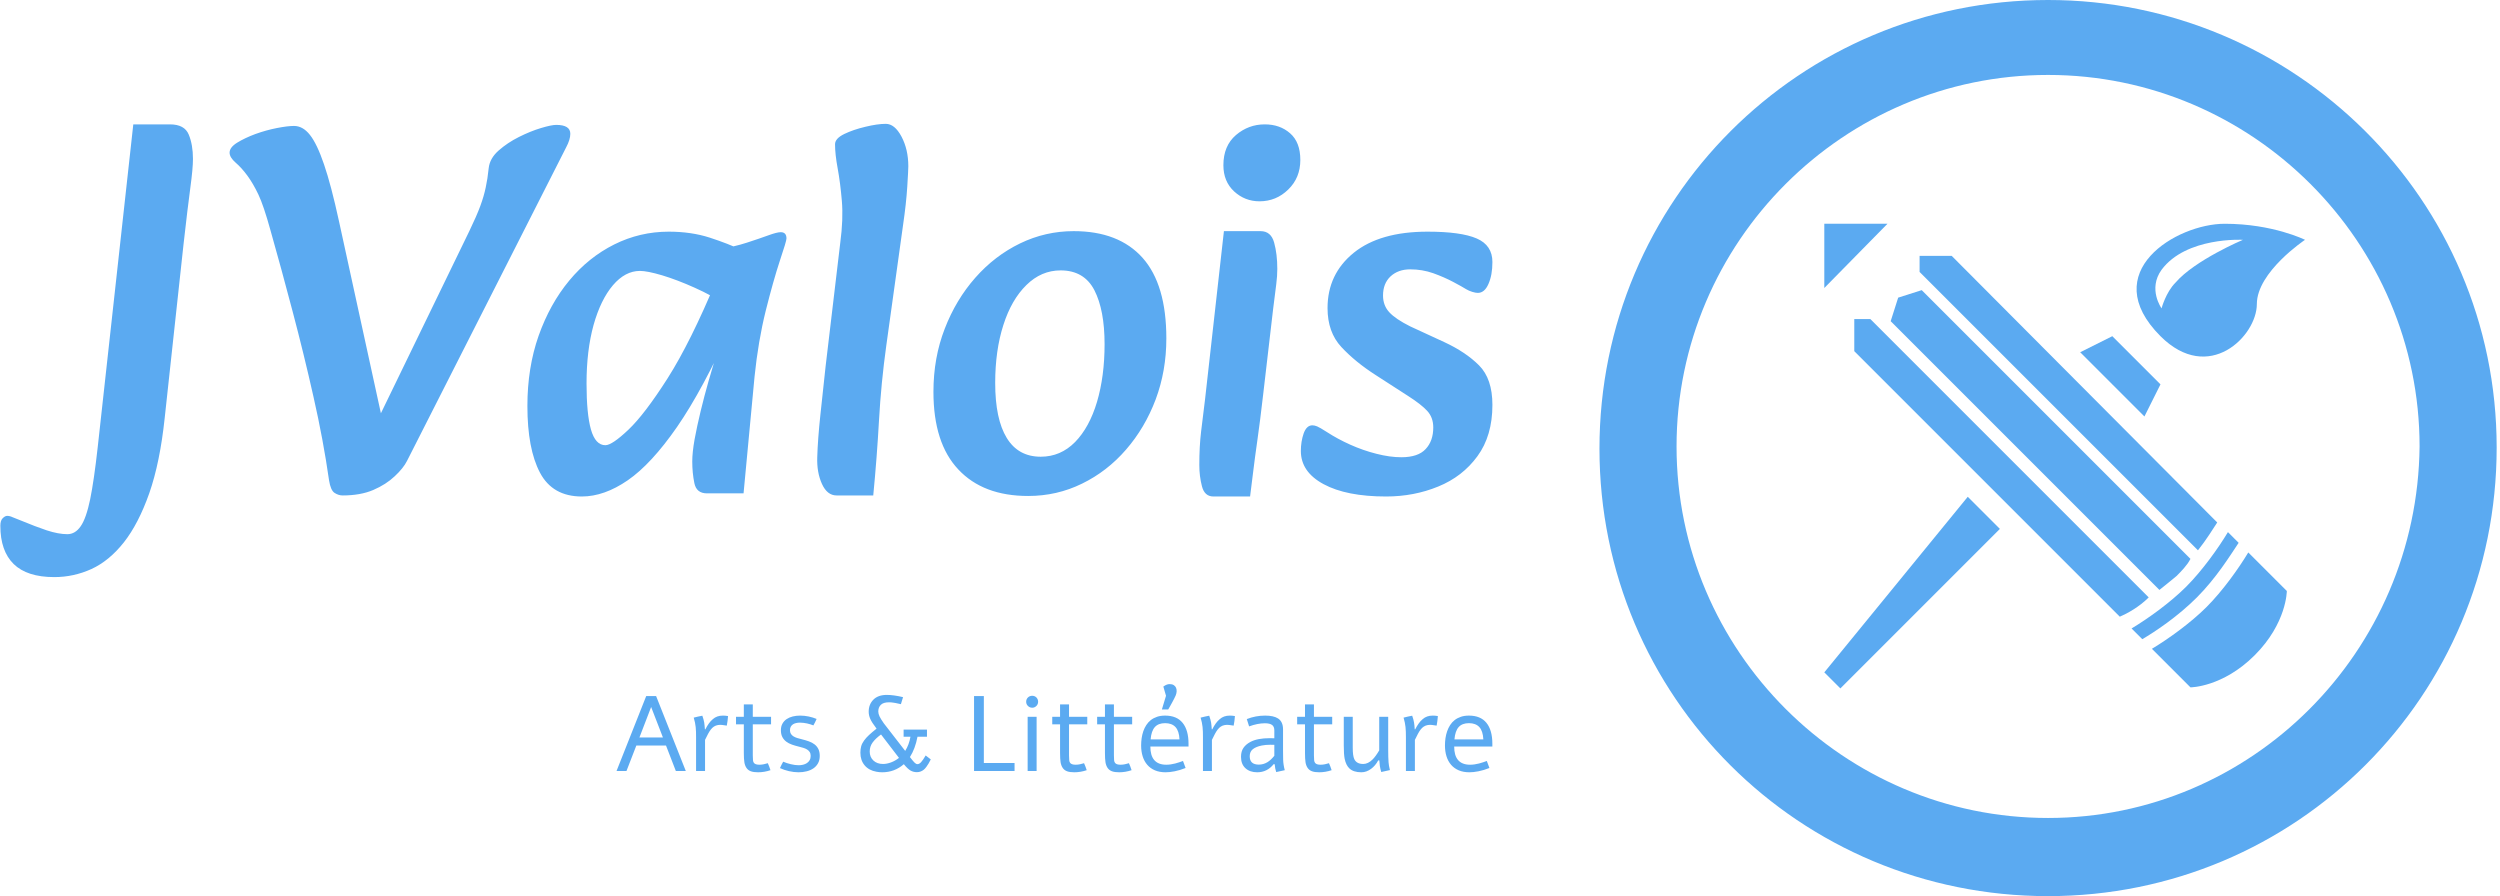 <svg xmlns="http://www.w3.org/2000/svg" version="1.1" xmlns:xlink="http://www.w3.org/1999/xlink" xmlns:svgjs="http://svgjs.dev/svgjs" width="2000" height="717" viewBox="0 0 2000 717"><g transform="matrix(1,0,0,1,-1.212,-0.047)"><svg viewBox="0 0 396 142" data-background-color="#ffffff" preserveAspectRatio="xMidYMid meet" height="717" width="2000" xmlns="http://www.w3.org/2000/svg" xmlns:xlink="http://www.w3.org/1999/xlink"><g id="tight-bounds" transform="matrix(1,0,0,1,0.24,0.009)"><svg viewBox="0 0 395.52 141.981" height="141.981" width="395.52"><g><svg viewBox="0 0 661.698 237.532" height="141.981" width="395.52"><g transform="matrix(1,0,0,1,0,32.828)"><svg viewBox="0 0 395.52 171.876" height="171.876" width="395.52"><g id="textblocktransform"><svg viewBox="0 0 395.52 171.876" height="171.876" width="395.52" id="textblock"><g><svg viewBox="0 0 395.52 120.14" height="120.14" width="395.52"><g transform="matrix(1,0,0,1,0,0)"><svg width="395.52" viewBox="-6.6 -34.8 142.54 43.3" height="120.14" data-palette-color="#5baaf1"><path d="M-1.45 8.5L-1.45 8.5Q-4.05 8.5-5.33 7.25-6.6 6-6.6 3.6L-6.6 3.6Q-6.6 3.1-6.38 2.88-6.15 2.65-5.95 2.65L-5.95 2.65Q-5.7 2.65-5.43 2.78-5.15 2.9-4.5 3.15L-4.5 3.15Q-3.3 3.65-2.18 4.03-1.05 4.4-0.2 4.4L-0.2 4.4Q0.55 4.4 1.07 3.65 1.6 2.9 1.98 1.07 2.35-0.75 2.7-3.9L2.7-3.9 6.1-34.75 9.6-34.75Q11-34.75 11.4-33.77 11.8-32.8 11.8-31.45L11.8-31.45Q11.8-30.55 11.55-28.7 11.3-26.85 10.9-23.3L10.9-23.3 9.1-6.7Q8.65-2.45 7.63 0.48 6.6 3.4 5.2 5.18 3.8 6.95 2.1 7.73 0.4 8.5-1.45 8.5ZM26.1 0.7L26.1 0.7Q25.7 0.7 25.32 0.45 24.95 0.2 24.8-0.75L24.8-0.75Q24.25-4.6 23.32-8.7 22.4-12.8 21.32-16.88 20.25-20.95 19.2-24.65L19.2-24.65Q18.55-27 18.05-28.05 17.55-29.1 17-29.85L17-29.85Q16.45-30.6 15.87-31.1 15.3-31.6 15.3-32.05L15.3-32.05Q15.3-32.55 16.02-33 16.75-33.45 17.77-33.83 18.8-34.2 19.82-34.4 20.85-34.6 21.45-34.6L21.45-34.6Q22.3-34.6 22.97-33.75 23.65-32.9 24.32-30.93 25-28.95 25.75-25.5L25.75-25.5 30.3-4.65 28.25-4.05 38.2-24.55Q38.9-26 39.25-26.95 39.6-27.9 39.77-28.73 39.95-29.55 40.05-30.55L40.05-30.55Q40.15-31.5 41-32.25 41.85-33 42.95-33.55 44.05-34.1 45.05-34.4 46.05-34.7 46.5-34.7L46.5-34.7Q47.85-34.7 47.85-33.85L47.85-33.85Q47.85-33.3 47.45-32.55L47.45-32.55 32.25-2.6Q31.9-1.9 31.07-1.13 30.25-0.35 29.02 0.18 27.8 0.7 26.1 0.7ZM48.95 0.8L48.95 0.8Q46.15 0.8 44.95-1.48 43.75-3.75 43.75-7.85L43.75-7.85Q43.75-11.5 44.82-14.55 45.9-17.6 47.75-19.83 49.59-22.05 52.05-23.28 54.5-24.5 57.25-24.5L57.25-24.5Q59.4-24.5 61.17-23.93 62.95-23.35 64.2-22.75L64.2-22.75 62.75-17.5Q61.4-18.4 59.72-19.15 58.05-19.9 56.62-20.33 55.2-20.75 54.5-20.75L54.5-20.75Q53.09-20.75 51.92-19.38 50.75-18 50.07-15.58 49.4-13.15 49.4-10L49.4-10Q49.4-7.1 49.82-5.6 50.25-4.1 51.2-4.1L51.2-4.1Q51.84-4.1 53.4-5.58 54.95-7.05 57.15-10.5 59.34-13.95 61.8-19.85L61.8-19.85 63.2-15.4Q60.5-9.4 58.05-5.85 55.59-2.3 53.34-0.75 51.09 0.8 48.95 0.8ZM64.4 0.5L60.9 0.5Q59.9 0.5 59.7-0.48 59.5-1.45 59.5-2.55L59.5-2.55Q59.5-3.4 59.72-4.65 59.95-5.9 60.3-7.35 60.65-8.8 61.05-10.2L61.05-10.2 62.15-13.95 60.7-15.25 61.9-22.8Q63.5-23.05 64.72-23.45 65.95-23.85 66.77-24.15 67.59-24.45 67.95-24.45L67.95-24.45Q68.5-24.45 68.5-23.85L68.5-23.85Q68.5-23.6 67.87-21.73 67.25-19.85 66.52-16.95 65.8-14.05 65.45-10.65L65.45-10.65 64.4 0.5ZM76.79 0.7L73.29 0.7Q72.39 0.7 71.89-0.4 71.39-1.5 71.44-2.95L71.44-2.95Q71.49-4.65 71.74-7 71.99-9.35 72.24-11.65L72.24-11.65 73.64-23.45Q73.94-25.7 73.79-27.45 73.64-29.2 73.39-30.55 73.14-31.9 73.14-32.85L73.14-32.85Q73.14-33.4 74.02-33.83 74.89-34.25 76.04-34.52 77.19-34.8 77.99-34.8L77.99-34.8Q78.84-34.8 79.49-33.58 80.14-32.35 80.14-30.75L80.14-30.75Q80.14-30.4 80.04-28.8 79.94-27.2 79.64-25.15L79.64-25.15 78.04-13.65Q77.54-10.05 77.34-6.48 77.14-2.9 76.79 0.7L76.79 0.7ZM91.59 0.75L91.59 0.75Q87.29 0.75 84.92-1.78 82.54-4.3 82.54-9.2L82.54-9.2Q82.54-12.45 83.62-15.23 84.69-18 86.54-20.1 88.39-22.2 90.82-23.38 93.24-24.55 95.94-24.55L95.94-24.55Q100.24-24.55 102.52-22 104.79-19.45 104.79-14.3L104.79-14.3Q104.79-11.2 103.77-8.47 102.74-5.75 100.94-3.68 99.14-1.6 96.74-0.43 94.34 0.75 91.59 0.75ZM92.79-3L92.79-3Q94.69-3 96.07-4.4 97.44-5.8 98.17-8.25 98.89-10.7 98.89-13.75L98.89-13.75Q98.89-17 97.92-18.9 96.94-20.8 94.69-20.8L94.69-20.8Q92.84-20.8 91.42-19.4 89.99-18 89.22-15.58 88.44-13.15 88.44-10.05L88.44-10.05Q88.44-6.6 89.54-4.8 90.64-3 92.79-3ZM112.79 0.8L109.29 0.8Q108.44 0.8 108.19-0.18 107.94-1.15 107.94-2.2L107.94-2.2Q107.94-4 108.11-5.4 108.29-6.8 108.49-8.5L108.49-8.5 110.29-24.55 113.79-24.55Q114.79-24.55 115.09-23.45 115.39-22.35 115.39-20.95L115.39-20.95Q115.39-20.25 115.29-19.48 115.19-18.7 114.99-17.1L114.99-17.1 114.04-8.95Q113.74-6.35 113.49-4.6 113.24-2.85 113.09-1.6 112.94-0.35 112.79 0.8L112.79 0.8ZM113.69-27.4L113.69-27.4Q112.29-27.4 111.26-28.35 110.24-29.3 110.24-30.85L110.24-30.85Q110.24-32.7 111.44-33.73 112.64-34.75 114.19-34.75L114.19-34.75Q115.64-34.75 116.61-33.9 117.59-33.05 117.59-31.35L117.59-31.35Q117.59-29.65 116.44-28.53 115.29-27.4 113.69-27.4ZM125.79 0.8L125.79 0.8Q121.99 0.8 119.81-0.38 117.64-1.55 117.64-3.55L117.64-3.55Q117.64-4.45 117.91-5.23 118.19-6 118.74-6L118.74-6Q118.94-6 119.19-5.9 119.44-5.8 120.14-5.35L120.14-5.35Q121.14-4.7 122.36-4.15 123.59-3.6 124.86-3.28 126.14-2.95 127.24-2.95L127.24-2.95Q128.84-2.95 129.56-3.73 130.29-4.5 130.29-5.8L130.29-5.8Q130.29-6.75 129.71-7.38 129.14-8 127.89-8.8L127.89-8.8 124.79-10.8Q122.84-12.05 121.51-13.48 120.19-14.9 120.19-17.2L120.19-17.2Q120.19-20.45 122.69-22.48 125.19-24.5 129.74-24.5L129.74-24.5Q132.94-24.5 134.44-23.85 135.94-23.2 135.94-21.6L135.94-21.6Q135.94-20.35 135.56-19.5 135.19-18.65 134.54-18.65L134.54-18.65Q134.34-18.65 134.01-18.75 133.69-18.85 133.44-19L133.44-19Q133.04-19.25 132.19-19.7 131.34-20.15 130.29-20.53 129.24-20.9 128.09-20.9L128.09-20.9Q126.94-20.9 126.21-20.23 125.49-19.55 125.49-18.4L125.49-18.4Q125.49-17.45 126.09-16.8 126.69-16.15 128.09-15.45L128.09-15.45 131.34-13.95Q133.39-13 134.66-11.73 135.94-10.45 135.94-7.95L135.94-7.95Q135.94-5 134.51-3.05 133.09-1.1 130.76-0.15 128.44 0.8 125.79 0.8Z" opacity="1" transform="matrix(1,0,0,1,0,0)" fill="#5baaf1" class="wordmark-text-0" data-fill-palette-color="primary" id="text-0"></path></svg></g></svg></g><g transform="matrix(1,0,0,1,163.31,148.503)"><svg viewBox="0 0 232.21 23.373" height="23.373" width="232.21"><g transform="matrix(1,0,0,1,0,0)"><svg width="232.21" viewBox="0.49 -40.7 410.11 41.29" height="23.373" data-palette-color="#5baaf1"><path d="M32.93 0L28.27 0 23.66-11.94 9.77-11.94 5.15 0 0.49 0 14.4-35.11 19.02-35.11 32.93 0ZM16.7-29.98L11.21-15.7 22.22-15.7 16.7-29.98ZM41.87-19.51L42.09-19.51Q42.84-21.02 43.71-22.24 44.58-23.46 45.63-24.32L45.63-24.32Q46.58-25.15 47.73-25.55 48.87-25.95 50.34-25.95L50.34-25.95Q50.83-25.95 51.47-25.9 52.12-25.85 52.71-25.73L52.71-25.73Q52.61-24.51 52.48-23.44 52.34-22.36 52.12-21.26L52.12-21.26Q50.9-21.48 49.89-21.58 48.87-21.68 47.97-21.53L47.97-21.53Q46.9-21.34 46.1-20.81 45.31-20.29 44.64-19.42 43.97-18.55 43.33-17.35 42.7-16.14 41.94-14.58L41.94-14.58 41.94 0 37.74 0 37.74-15.65Q37.74-17.19 37.71-18.36 37.67-19.53 37.56-20.59 37.45-21.66 37.23-22.69 37.01-23.73 36.64-25L36.64-25Q37.67-25.27 38.66-25.49 39.65-25.71 40.67-25.9L40.67-25.9Q41.01-24.93 41.22-24.17 41.43-23.41 41.55-22.69 41.67-21.97 41.73-21.23 41.79-20.48 41.87-19.51L41.87-19.51ZM60.1-25.39L60.1-31.2 64.3-31.2 64.3-25.39 72.85-25.39 72.85-21.85 64.3-21.85 64.3-7.28Q64.3-5.81 64.39-5.04 64.47-4.27 64.81-3.83L64.81-3.83Q65.45-2.95 67.38-2.95L67.38-2.95Q68.45-2.95 69.45-3.17L69.45-3.17Q70.48-3.39 71.33-3.66L71.33-3.66Q72.02-2.17 72.58-0.39L72.58-0.39Q69.7 0.59 66.77 0.59L66.77 0.59Q64.64 0.59 63.36 0.11 62.08-0.37 61.35-1.44L61.35-1.44Q60.59-2.56 60.35-4.13 60.1-5.69 60.1-8.45L60.1-8.45 60.1-21.85 56.44-21.85 56.44-25.39 60.1-25.39ZM86.42-25.95L86.42-25.95Q88.42-25.95 90.43-25.54 92.45-25.12 94.18-24.39L94.18-24.39Q93.84-23.61 93.47-22.85 93.11-22.09 92.67-21.36L92.67-21.36Q92.06-21.61 91.31-21.85 90.57-22.09 89.75-22.27 88.93-22.44 88.07-22.55 87.2-22.66 86.37-22.66L86.37-22.66Q85.47-22.66 84.62-22.47 83.78-22.29 83.13-21.88 82.49-21.46 82.1-20.79 81.71-20.12 81.71-19.12L81.71-19.12Q81.71-18.09 82.15-17.4 82.59-16.7 83.34-16.24 84.1-15.77 85.11-15.45 86.13-15.14 87.27-14.87L87.27-14.87Q89.06-14.43 90.59-13.88 92.13-13.33 93.25-12.45 94.38-11.57 95.01-10.28 95.65-8.98 95.65-7.08L95.65-7.08Q95.65-5.08 94.85-3.64 94.06-2.2 92.7-1.26 91.35-0.32 89.54 0.13 87.74 0.59 85.69 0.59L85.69 0.59Q84.61 0.59 83.48 0.45 82.34 0.32 81.23 0.06 80.12-0.2 79.05-0.56 77.97-0.93 77.02-1.37L77.02-1.37Q77.36-2.15 77.74-2.89 78.12-3.64 78.53-4.37L78.53-4.37Q79.34-4.03 80.24-3.72 81.14-3.42 82.1-3.2 83.05-2.98 83.98-2.84 84.9-2.71 85.76-2.71L85.76-2.71Q86.83-2.71 87.85-2.95 88.86-3.2 89.65-3.72 90.45-4.25 90.92-5.08 91.4-5.91 91.4-7.08L91.4-7.08Q91.4-8.18 90.95-8.89 90.5-9.59 89.74-10.07 88.98-10.55 87.97-10.85 86.96-11.16 85.83-11.43L85.83-11.43Q84.12-11.84 82.6-12.38 81.07-12.92 79.94-13.78 78.8-14.65 78.13-15.93 77.46-17.21 77.46-19.12L77.46-19.12Q77.46-20.9 78.19-22.19 78.92-23.49 80.16-24.32 81.39-25.15 83.01-25.55 84.64-25.95 86.42-25.95ZM145.25-7.28L145.25-7.28 147.64-5.44Q147.03-4.25 146.64-3.56 146.25-2.88 145.61-1.99 144.96-1.1 144.37-0.62 143.79-0.15 142.96 0.2 142.13 0.54 141.17 0.54L141.17 0.54Q139.51 0.54 138.17-0.22 136.83-0.98 135.02-3.2L135.02-3.2Q130.68 0.59 124.91 0.59L124.91 0.59Q123.52 0.59 122.23 0.34L122.23 0.34Q118.66-0.29 116.67-2.66 114.68-5.03 114.68-8.57L114.68-8.57Q114.68-10.28 115.06-11.62 115.44-12.96 116.43-14.31 117.42-15.65 118.73-16.86 120.03-18.07 122.25-19.85L122.25-19.85Q120.03-22.75 119.3-24.43 118.57-26.1 118.57-27.78L118.57-27.78Q118.57-31.18 120.76-33.41 122.96-35.64 127.06-35.64L127.06-35.64Q130.24-35.64 134.66-34.59L134.66-34.59 133.65-31.3Q133.39-31.35 132.42-31.57 131.46-31.79 131.18-31.84 130.9-31.88 130.24-31.99 129.58-32.1 129.1-32.14 128.63-32.18 128.11-32.18L128.11-32.18Q125.43-32.18 124.24-30.98 123.06-29.79 123.06-27.86L123.06-27.86Q123.06-26.83 123.63-25.61 124.21-24.39 125.65-22.34L125.65-22.34 135.66-9.42Q137.51-12.38 138.12-16.04L138.12-16.04 134.92-16.04 134.92-19.38 145.86-19.38 145.86-16.04 141.42-16.04Q140.34-10.38 137.88-6.54L137.88-6.54Q139.2-4.79 139.97-4 140.73-3.22 141.39-3.22L141.39-3.22Q142.25-3.22 143.11-4.16 143.98-5.1 145.25-7.28ZM132.75-6.15L132.75-6.15 124.35-17.11Q121.81-15.26 120.43-13.39 119.05-11.52 119.05-9.13L119.05-9.13Q119.05-6.52 120.78-4.91 122.5-3.3 125.3-3.3L125.3-3.3Q127.01-3.3 128.99-4.02 130.97-4.74 132.75-6.15ZM167.9 0L167.9-35.11 172.49-35.11 172.49-3.76 186.87-3.76 186.87 0 167.9 0ZM195.15-35.23L195.15-35.23Q196.27-35.23 197.1-34.45L197.1-34.45Q197.9-33.59 197.9-32.45L197.9-32.45Q197.9-31.27 197.1-30.47L197.1-30.47Q196.27-29.64 195.15-29.64L195.15-29.64Q193.97-29.64 193.14-30.47L193.14-30.47Q192.31-31.25 192.31-32.45L192.31-32.45Q192.31-33.62 193.14-34.45L193.14-34.45Q193.97-35.23 195.15-35.23ZM193 0L193-25.39 197.2-25.39 197.2 0 193 0ZM208.18-25.39L208.18-31.2 212.38-31.2 212.38-25.39 220.92-25.39 220.92-21.85 212.38-21.85 212.38-7.28Q212.38-5.81 212.47-5.04 212.55-4.27 212.89-3.83L212.89-3.83Q213.53-2.95 215.46-2.95L215.46-2.95Q216.53-2.95 217.53-3.17L217.53-3.17Q218.56-3.39 219.41-3.66L219.41-3.66Q220.09-2.17 220.66-0.39L220.66-0.39Q217.78 0.59 214.85 0.59L214.85 0.59Q212.72 0.59 211.44 0.11 210.16-0.37 209.43-1.44L209.43-1.44Q208.67-2.56 208.42-4.13 208.18-5.69 208.18-8.45L208.18-8.45 208.18-21.85 204.52-21.85 204.52-25.39 208.18-25.39ZM229.2-25.39L229.2-31.2 233.4-31.2 233.4-25.39 241.94-25.39 241.94-21.85 233.4-21.85 233.4-7.28Q233.4-5.81 233.48-5.04 233.57-4.27 233.91-3.83L233.91-3.83Q234.55-2.95 236.47-2.95L236.47-2.95Q237.55-2.95 238.55-3.17L238.55-3.17Q239.57-3.39 240.43-3.66L240.43-3.66Q241.11-2.17 241.67-0.39L241.67-0.39Q238.79 0.59 235.86 0.59L235.86 0.59Q233.74 0.59 232.46 0.11 231.18-0.37 230.44-1.44L230.44-1.44Q229.69-2.56 229.44-4.13 229.2-5.69 229.2-8.45L229.2-8.45 229.2-21.85 225.54-21.85 225.54-25.39 229.2-25.39ZM257.79-35.23L256.54-39.55Q257.47-40.21 258.14-40.45 258.81-40.7 259.49-40.7L259.49-40.7Q260.69-40.7 261.42-40.22 262.16-39.75 262.48-39 262.81-38.26 262.77-37.3 262.72-36.35 262.33-35.4L262.33-35.4Q262.06-34.77 261.62-33.91 261.18-33.06 260.69-32.14 260.2-31.23 259.7-30.35 259.2-29.47 258.83-28.83L258.83-28.83 255.86-28.83 257.79-35.23ZM265.74-4.71L266.96-1.42Q264.25-0.34 261.87 0.12 259.49 0.59 257.61 0.59L257.61 0.59Q254.73 0.59 252.58-0.33 250.44-1.25 249.01-2.91 247.58-4.57 246.86-6.87 246.14-9.18 246.14-11.96L246.14-11.96Q246.14-13.67 246.38-15.38 246.63-17.09 247.16-18.64 247.7-20.19 248.57-21.53 249.44-22.88 250.68-23.85 251.93-24.83 253.59-25.39 255.25-25.95 257.37-25.95L257.37-25.95Q262.81-25.95 265.57-22.55 268.33-19.14 268.33-12.79L268.33-12.79 268.33-11.45 250.46-11.45Q250.46-9.4 250.9-7.82 251.34-6.25 252.26-5.16 253.17-4.08 254.57-3.52 255.98-2.95 257.91-2.95L257.91-2.95Q258.98-2.95 260.04-3.11 261.11-3.27 262.11-3.53 263.11-3.78 264.02-4.1 264.94-4.42 265.74-4.71L265.74-4.71ZM250.58-14.82L264.11-14.82Q263.91-18.77 262.22-20.59 260.52-22.41 257.37-22.41L257.37-22.41Q254.22-22.41 252.57-20.59 250.92-18.77 250.58-14.82L250.58-14.82ZM279.22-19.51L279.44-19.51Q280.19-21.02 281.06-22.24 281.93-23.46 282.98-24.32L282.98-24.32Q283.93-25.15 285.08-25.55 286.22-25.95 287.69-25.95L287.69-25.95Q288.18-25.95 288.82-25.9 289.47-25.85 290.06-25.73L290.06-25.73Q289.96-24.51 289.83-23.44 289.69-22.36 289.47-21.26L289.47-21.26Q288.25-21.48 287.24-21.58 286.22-21.68 285.32-21.53L285.32-21.53Q284.25-21.34 283.45-20.81 282.66-20.29 281.99-19.42 281.32-18.55 280.68-17.35 280.05-16.14 279.29-14.58L279.29-14.58 279.29 0 275.09 0 275.09-15.65Q275.09-17.19 275.06-18.36 275.02-19.53 274.91-20.59 274.8-21.66 274.58-22.69 274.36-23.73 273.99-25L273.99-25Q275.02-25.27 276.01-25.49 277-25.71 278.02-25.9L278.02-25.9Q278.36-24.93 278.57-24.17 278.78-23.41 278.9-22.69 279.02-21.97 279.08-21.23 279.14-20.48 279.22-19.51L279.22-19.51ZM296.7-20.9L296.7-20.9 295.62-24.32Q299.72-25.95 304.22-25.95L304.22-25.95Q308.15-25.95 310.22-24.63L310.22-24.63Q312.59-23.12 312.59-19.48L312.59-19.48 312.59-9.5Q312.59-7.5 312.64-5.4L312.64-5.4Q312.66-4.15 312.88-2.81L312.88-2.81Q313.08-1.54 313.4-0.39L313.4-0.39 309.39 0.49Q308.83-1.15 308.68-3.17L308.68-3.17 308.2-3.22Q305.17 0.59 300.48 0.59L300.48 0.59Q297.06 0.59 294.99-1.31 292.91-3.2 292.91-6.64L292.91-6.64Q292.91-9.2 294.05-10.84 295.18-12.48 297.26-13.6L297.26-13.6Q300.53-15.38 306.41-15.38L306.41-15.38Q307.19-15.38 308.51-15.33L308.51-15.33 308.51-19.04Q308.51-20.8 307.44-21.58 306.36-22.36 304.07-22.36L304.07-22.36Q300.72-22.36 296.7-20.9ZM308.51-7.13L308.51-7.13 308.51-12.26Q307.85-12.3 306.58-12.3L306.58-12.3Q304.44-12.3 302.63-11.94L302.63-11.94Q299.94-11.4 298.47-10.24 296.99-9.08 296.99-6.91L296.99-6.91Q296.99-3 301.24-3L301.24-3Q303.43-3 305.34-4.17L305.34-4.17Q306.9-5.15 308.51-7.13ZM322.87-25.39L322.87-31.2 327.06-31.2 327.06-25.39 335.61-25.39 335.61-21.85 327.06-21.85 327.06-7.28Q327.06-5.81 327.15-5.04 327.24-4.27 327.58-3.83L327.58-3.83Q328.21-2.95 330.14-2.95L330.14-2.95Q331.22-2.95 332.22-3.17L332.22-3.17Q333.24-3.39 334.1-3.66L334.1-3.66Q334.78-2.17 335.34-0.39L335.34-0.39Q332.46 0.59 329.53 0.59L329.53 0.59Q327.41 0.59 326.12 0.11 324.84-0.37 324.11-1.44L324.11-1.44Q323.35-2.56 323.11-4.13 322.87-5.69 322.87-8.45L322.87-8.45 322.87-21.85 319.2-21.85 319.2-25.39 322.87-25.39ZM362.63-0.44L362.63-0.44 358.58 0.46Q358.12-1 357.92-2.37L357.92-2.37Q357.82-3 357.68-4.96L357.68-4.96 357.16-4.96Q355.82-2.49 353.84-1.03L353.84-1.03Q351.67 0.59 349.25 0.59L349.25 0.59Q345.62 0.59 343.71-1.17L343.71-1.17Q342.08-2.66 341.44-5.74L341.44-5.74Q341.03-7.84 341.03-11.99L341.03-11.99 341.03-25.39 345.23-25.39 345.23-10.82Q345.23-7.18 345.93-5.62L345.93-5.62Q346.98-3.3 350.16-3.3L350.16-3.3Q352.4-3.3 354.55-5.44L354.55-5.44Q355.99-6.88 357.63-9.67L357.63-9.67 357.63-25.39 361.83-25.39 361.83-9.72Q361.83-6.47 362-4.08L362-4.08Q362.1-2.59 362.63-0.44ZM374.25-19.51L374.47-19.51Q375.23-21.02 376.1-22.24 376.96-23.46 378.01-24.32L378.01-24.32Q378.96-25.15 380.11-25.55 381.26-25.95 382.72-25.95L382.72-25.95Q383.21-25.95 383.86-25.9 384.51-25.85 385.09-25.73L385.09-25.73Q384.99-24.51 384.86-23.44 384.73-22.36 384.51-21.26L384.51-21.26Q383.29-21.48 382.27-21.58 381.26-21.68 380.36-21.53L380.36-21.53Q379.28-21.34 378.49-20.81 377.69-20.29 377.02-19.42 376.35-18.55 375.72-17.35 375.08-16.14 374.33-14.58L374.33-14.58 374.33 0 370.13 0 370.13-15.65Q370.13-17.19 370.09-18.36 370.05-19.53 369.94-20.59 369.83-21.66 369.61-22.69 369.39-23.73 369.03-25L369.03-25Q370.05-25.27 371.04-25.49 372.03-25.71 373.06-25.9L373.06-25.9Q373.4-24.93 373.61-24.17 373.81-23.41 373.93-22.69 374.06-21.97 374.12-21.23 374.18-20.48 374.25-19.51L374.25-19.51ZM408.01-4.71L409.23-1.42Q406.52-0.34 404.14 0.12 401.76 0.59 399.88 0.59L399.88 0.59Q397 0.59 394.85-0.33 392.71-1.25 391.28-2.91 389.85-4.57 389.13-6.87 388.41-9.18 388.41-11.96L388.41-11.96Q388.41-13.67 388.65-15.38 388.9-17.09 389.44-18.64 389.97-20.19 390.84-21.53 391.71-22.88 392.95-23.85 394.2-24.83 395.86-25.39 397.52-25.95 399.64-25.95L399.64-25.95Q405.08-25.95 407.84-22.55 410.6-19.14 410.6-12.79L410.6-12.79 410.6-11.45 392.73-11.45Q392.73-9.4 393.17-7.82 393.61-6.25 394.53-5.16 395.44-4.08 396.84-3.52 398.25-2.95 400.18-2.95L400.18-2.95Q401.25-2.95 402.31-3.11 403.38-3.27 404.38-3.53 405.38-3.78 406.29-4.1 407.21-4.42 408.01-4.71L408.01-4.71ZM392.85-14.82L406.38-14.82Q406.18-18.77 404.49-20.59 402.79-22.41 399.64-22.41L399.64-22.41Q396.49-22.41 394.84-20.59 393.19-18.77 392.85-14.82L392.85-14.82Z" opacity="1" transform="matrix(1,0,0,1,0,0)" fill="#5baaf1" class="slogan-text-1" data-fill-palette-color="secondary" id="text-1"></path></svg></g></svg></g></svg></g></svg></g><g transform="matrix(1,0,0,1,423.882,0)"><svg viewBox="0 0 237.816 237.532" height="237.532" width="237.816"><g><svg xmlns="http://www.w3.org/2000/svg" xmlns:xlink="http://www.w3.org/1999/xlink" version="1.1" x="0" y="0" viewBox="8.3 7.4 83.8 83.7" style="enable-background:new 0 0 100 100;" xml:space="preserve" height="237.532" width="237.816" class="icon-icon-0" data-fill-palette-color="accent" id="icon-0"><g fill="#5baaf1" data-fill-palette-color="accent"><path d="M50.2 7.4C27 7.4 8.3 26.1 8.3 49.3S27 91.1 50.2 91.1s41.9-18.7 41.9-41.9S73.2 7.4 50.2 7.4zM50.2 83.8c-19.1 0-34.7-15.6-34.7-34.7 0-19.1 15.6-34.7 34.7-34.7S84.9 30 84.9 49.1C84.7 68.3 69.2 83.8 50.2 83.8z" fill="#5baaf1" data-fill-palette-color="accent"></path><polygon points="29.3,28.3 29.3,34.3 35.2,28.3  " fill="#5baaf1" data-fill-palette-color="accent"></polygon><path d="M66 56.2L41.2 31.3h-3v1.5l26 26C65 57.8 65.6 56.8 66 56.2z" fill="#5baaf1" data-fill-palette-color="accent"></path><path d="M68 58.1l-1-1c-0.9 1.5-2.4 3.6-3.9 5.1-1.5 1.5-3.6 3-5.1 3.9l1 1c1.2-0.7 3.3-2.1 5.1-3.9C65.9 61.4 67.2 59.3 68 58.1z" fill="#5baaf1" data-fill-palette-color="accent"></path><path d="M65 64.1c-1.5 1.5-3.6 3-5.1 3.9l3.6 3.6c0 0 3 0 6-3s3-6 3-6L68.9 59C68 60.5 66.5 62.6 65 64.1z" fill="#5baaf1" data-fill-palette-color="accent"></path><path d="M33.6 37.2h-1.5v3L56.9 65c0.7-0.3 1.8-0.9 2.7-1.8L33.6 37.2z" fill="#5baaf1" data-fill-palette-color="accent"></path><path d="M62.2 61.2c0.4-0.4 1-1 1.3-1.6L38.4 34.5l-2.2 0.7-0.7 2.2 25.1 25.1C61.1 62.1 61.6 61.7 62.2 61.2z" fill="#5baaf1" data-fill-palette-color="accent"></path><polygon points="60.7,43.3 56.2,38.8 53.2,40.3 59.2,46.3  " fill="#5baaf1" data-fill-palette-color="accent"></polygon><polygon points="29.3,70.2 30.8,71.7 45.7,56.8 42.7,53.8  " fill="#5baaf1" data-fill-palette-color="accent"></polygon><path d="M60.7 38.8c4.5 4.5 9 0 9-3s4.5-6 4.5-6-3-1.5-7.5-1.5S54.7 32.8 60.7 38.8zM68.4 29.8c0 0-4.5 1.9-6.3 4-0.9 0.9-1.3 2.4-1.3 2.4s-1.3-1.8 0-3.6C63.1 29.5 68.4 29.8 68.4 29.8z" fill="#5baaf1" data-fill-palette-color="accent"></path></g></svg></g></svg></g></svg></g><defs></defs></svg><rect width="395.52" height="141.981" fill="none" stroke="none" visibility="hidden"></rect></g></svg></g></svg>